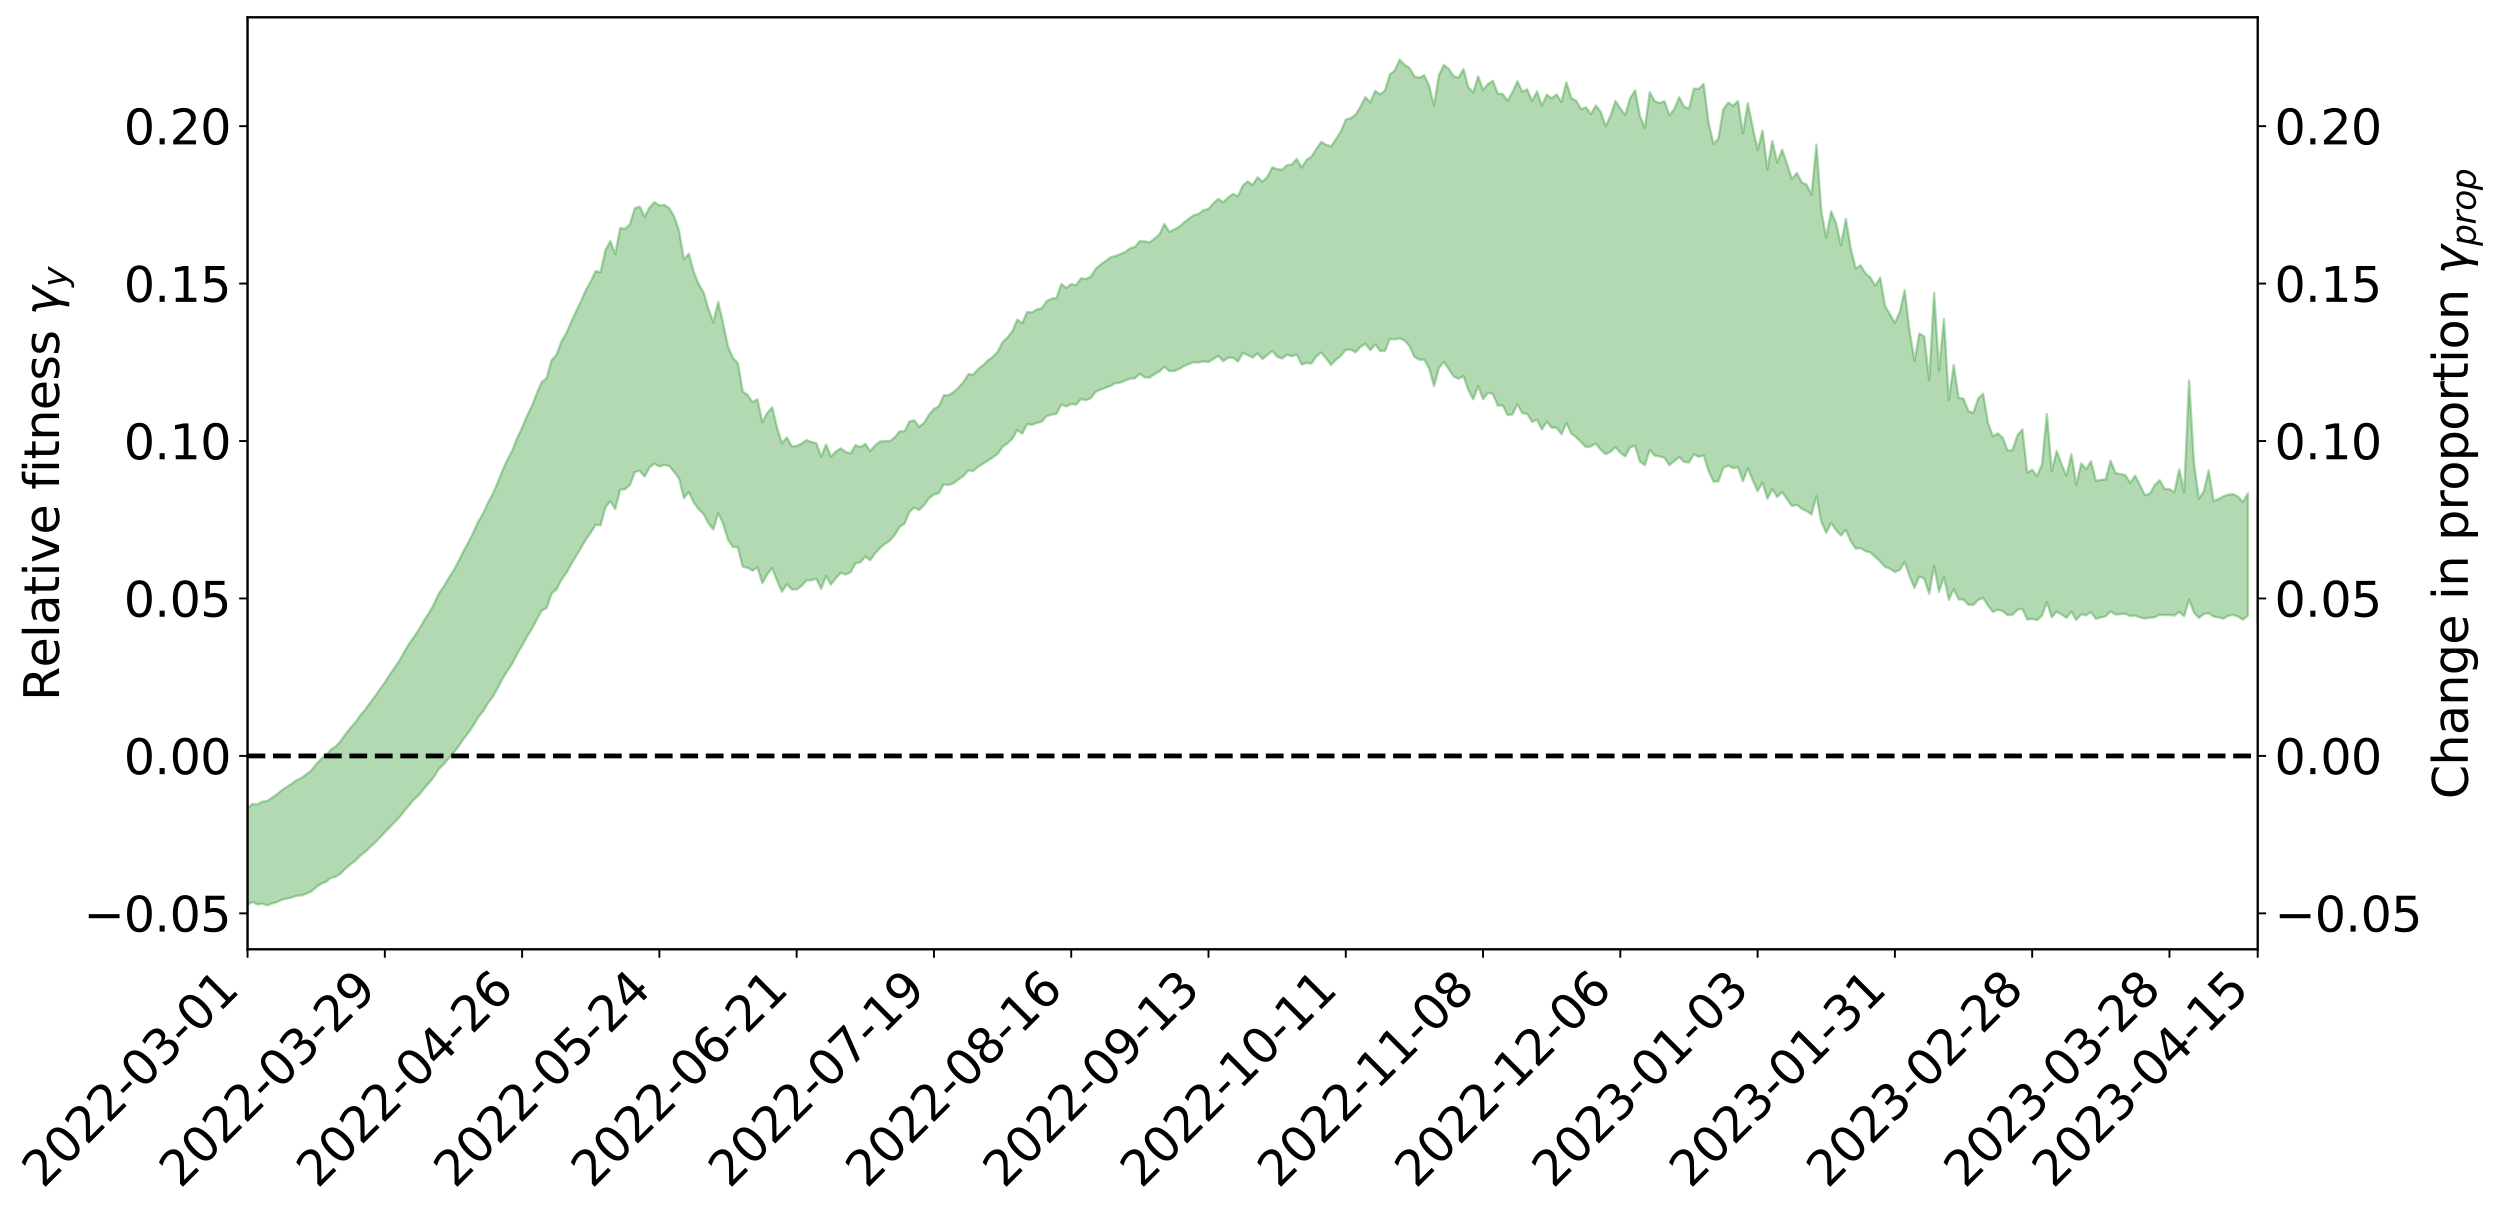 <?xml version="1.0" encoding="utf-8" standalone="no"?>
<!DOCTYPE svg PUBLIC "-//W3C//DTD SVG 1.1//EN"
  "http://www.w3.org/Graphics/SVG/1.1/DTD/svg11.dtd">
<svg xmlns:xlink="http://www.w3.org/1999/xlink" width="1040.965pt" height="505.355pt" viewBox="0 0 1040.965 505.355" xmlns="http://www.w3.org/2000/svg" version="1.1">
 <defs>
  <style type="text/css">*{stroke-linejoin: round; stroke-linecap: butt}</style>
 </defs>
 <g id="figure_1">
  <g id="patch_1">
   <path d="M 0 505.355 
L 1040.965 505.355 
L 1040.965 -0 
L 0 -0 
z
" style="fill: #ffffff"/>
  </g>
  <g id="axes_1">
   <g id="patch_2">
    <path d="M 103.075 395.28 
L 940.075 395.28 
L 940.075 7.2 
L 103.075 7.2 
z
" style="fill: #ffffff"/>
   </g>
   <g id="PolyCollection_1">
    <path d="M -393.001 314.72 
L -393.001 314.727 
L -390.959 314.712 
L -388.918 314.706 
L -386.876 314.705 
L -384.835 314.708 
L -382.793 314.709 
L -380.752 314.7 
L -378.711 314.687 
L -376.669 314.688 
L -374.628 314.687 
L -372.586 314.687 
L -370.545 314.681 
L -368.503 314.676 
L -366.462 314.66 
L -364.42 314.657 
L -362.379 314.645 
L -360.337 314.632 
L -358.296 314.621 
L -356.254 314.611 
L -354.213 314.605 
L -352.172 314.593 
L -350.13 314.586 
L -348.089 314.579 
L -346.047 314.566 
L -344.006 314.558 
L -341.964 314.55 
L -339.923 314.543 
L -337.881 314.526 
L -335.84 314.506 
L -333.798 314.509 
L -331.757 314.494 
L -329.715 314.48 
L -327.674 314.466 
L -325.632 314.451 
L -323.591 314.425 
L -321.55 314.416 
L -319.508 314.397 
L -317.467 314.373 
L -315.425 314.356 
L -313.384 314.335 
L -311.342 314.307 
L -309.301 314.278 
L -307.259 314.245 
L -305.218 314.214 
L -303.176 314.175 
L -301.135 314.148 
L -299.093 314.109 
L -297.052 314.088 
L -295.011 314.041 
L -292.969 313.991 
L -290.928 313.962 
L -288.886 313.918 
L -286.845 313.861 
L -284.803 313.817 
L -282.762 313.775 
L -280.72 313.721 
L -278.679 313.671 
L -276.637 313.624 
L -274.596 313.567 
L -272.554 313.513 
L -270.513 313.467 
L -268.472 313.415 
L -266.43 313.368 
L -264.389 313.328 
L -262.347 313.275 
L -260.306 313.215 
L -258.264 313.161 
L -256.223 313.111 
L -254.181 313.068 
L -252.14 313.013 
L -250.098 312.967 
L -248.057 312.913 
L -246.015 312.899 
L -243.974 312.82 
L -241.932 312.782 
L -239.891 312.731 
L -237.85 312.688 
L -235.808 312.645 
L -233.767 312.603 
L -231.725 312.555 
L -229.684 312.508 
L -227.642 312.466 
L -225.601 312.42 
L -223.559 312.388 
L -221.518 312.331 
L -219.476 312.269 
L -217.435 312.221 
L -215.393 312.164 
L -213.352 312.107 
L -211.311 312.046 
L -209.269 311.99 
L -207.228 311.935 
L -205.186 311.882 
L -203.145 311.824 
L -201.103 311.781 
L -199.062 311.73 
L -197.02 311.652 
L -194.979 311.588 
L -192.937 311.527 
L -190.896 311.465 
L -188.854 311.408 
L -186.813 311.344 
L -184.772 311.3 
L -182.73 311.242 
L -180.689 311.177 
L -178.647 311.117 
L -176.606 311.058 
L -174.564 311.031 
L -172.523 310.952 
L -170.481 310.887 
L -168.44 310.833 
L -166.398 310.771 
L -164.357 310.705 
L -162.315 310.619 
L -160.274 310.531 
L -158.232 310.46 
L -156.191 310.378 
L -154.15 310.302 
L -152.108 310.196 
L -150.067 310.138 
L -148.025 309.996 
L -145.984 309.87 
L -143.942 309.768 
L -141.901 309.65 
L -139.859 309.525 
L -137.818 309.375 
L -135.776 309.269 
L -133.735 309.084 
L -131.693 308.991 
L -129.652 308.809 
L -127.611 308.659 
L -125.569 308.543 
L -123.528 308.418 
L -121.486 308.284 
L -119.445 308.232 
L -117.403 308.005 
L -115.362 307.908 
L -113.32 307.875 
L -111.279 307.769 
L -109.237 307.641 
L -107.196 307.434 
L -105.154 307.3 
L -103.113 307.306 
L -101.072 306.922 
L -99.03 306.769 
L -96.989 306.613 
L -94.947 306.442 
L -92.906 306.162 
L -90.864 305.947 
L -88.823 306.012 
L -86.781 305.939 
L -84.74 305.236 
L -82.698 304.807 
L -80.657 304.749 
L -78.615 304.422 
L -76.574 304.188 
L -74.532 304.271 
L -72.491 303.789 
L -70.45 303.21 
L -68.408 303.169 
L -66.367 303.545 
L -64.325 303.23 
L -62.284 303.713 
L -60.242 303.861 
L -58.201 303.557 
L -56.159 304.377 
L -54.118 305.946 
L -52.076 308.099 
L -50.035 307.651 
L -47.993 311.234 
L -45.952 312.784 
L -43.911 310.013 
L -41.869 311.719 
L -39.828 314.281 
L -37.786 314.079 
L -35.745 314.706 
L -33.703 322.295 
L -31.662 332.551 
L -29.62 338.072 
L -27.579 327.879 
L -25.537 333.794 
L -23.496 341.348 
L -21.454 341.591 
L -19.413 356.376 
L -17.372 354.486 
L -15.33 350.259 
L -13.289 339.536 
L -11.247 350.183 
L -9.206 357.199 
L -7.164 354.564 
L -5.123 356.734 
L -3.081 363.193 
L -1.04 362.557 
L 1.002 357.413 
L 3.043 364.516 
L 5.085 366.394 
L 7.126 364.071 
L 9.168 368.97 
L 11.209 370.778 
L 13.25 370.7 
L 15.292 369.445 
L 17.333 371.209 
L 19.375 369.944 
L 21.416 370.269 
L 23.458 372.051 
L 25.499 371.196 
L 27.541 372.155 
L 29.582 372.5 
L 31.624 371.559 
L 33.665 372.395 
L 35.707 370.848 
L 37.748 371.557 
L 39.789 372.397 
L 41.831 372.825 
L 43.872 372.27 
L 45.914 371.832 
L 47.955 372.206 
L 49.997 371.862 
L 52.038 372.163 
L 54.08 372.479 
L 56.121 371.69 
L 58.163 372.816 
L 60.204 372.346 
L 62.246 372.395 
L 64.287 373.025 
L 66.328 372.62 
L 68.37 372.865 
L 70.411 373.578 
L 72.453 374.365 
L 74.494 373.403 
L 76.536 373.227 
L 78.577 373.483 
L 80.619 376.126 
L 82.66 376.503 
L 84.702 377.64 
L 86.743 375.59 
L 88.785 374.587 
L 90.826 375.261 
L 92.868 376.988 
L 94.909 377.416 
L 96.95 375.056 
L 98.992 377.402 
L 101.033 376.7 
L 103.075 376.703 
L 105.116 375.569 
L 107.158 376.616 
L 109.199 376.254 
L 111.241 376.979 
L 113.282 376.198 
L 115.324 375.627 
L 117.365 374.605 
L 119.407 374.167 
L 121.448 373.703 
L 123.489 372.97 
L 125.531 372.874 
L 127.572 372.094 
L 129.614 371.22 
L 131.655 369.428 
L 133.697 367.984 
L 135.738 367.16 
L 137.78 365.541 
L 139.821 365.09 
L 141.863 363.676 
L 143.904 361.629 
L 145.946 359.92 
L 147.987 358.374 
L 150.028 356.27 
L 152.07 354.699 
L 154.111 352.748 
L 156.153 350.88 
L 158.194 348.739 
L 160.236 346.563 
L 162.277 344.465 
L 164.319 342.351 
L 166.36 340.208 
L 168.402 337.607 
L 170.443 335.157 
L 172.485 332.821 
L 174.526 330.939 
L 176.568 328.351 
L 178.609 326.059 
L 180.65 323.548 
L 182.692 320.218 
L 184.733 318.297 
L 186.775 315.801 
L 188.816 313.517 
L 190.858 310.93 
L 192.899 307.824 
L 194.941 305.245 
L 196.982 302.288 
L 199.024 298.839 
L 201.065 296.308 
L 203.107 292.91 
L 205.148 290.189 
L 207.189 286.61 
L 209.231 282.61 
L 211.272 279.309 
L 213.314 276.295 
L 215.355 272.22 
L 217.397 268.866 
L 219.438 265.115 
L 221.48 261.89 
L 223.521 257.914 
L 225.563 254.189 
L 227.604 253.208 
L 229.646 247.17 
L 231.687 245.443 
L 233.728 241.479 
L 235.77 238.678 
L 237.811 234.98 
L 239.853 231.584 
L 241.894 228.188 
L 243.936 224.641 
L 245.977 221.806 
L 248.019 218.477 
L 250.06 218.745 
L 252.102 211.268 
L 254.143 208.733 
L 256.185 211.959 
L 258.226 203.921 
L 260.268 203.686 
L 262.309 201.879 
L 264.35 196.568 
L 266.392 196 
L 268.433 198.472 
L 270.475 194.574 
L 272.516 193.066 
L 274.558 194.229 
L 276.599 193.684 
L 278.641 193.979 
L 280.682 196.47 
L 282.724 199.146 
L 284.765 207.394 
L 286.807 204.881 
L 288.848 209.182 
L 290.889 212.018 
L 292.931 213.982 
L 294.972 217.821 
L 297.014 220.519 
L 299.055 213.719 
L 301.097 217.983 
L 303.138 224.784 
L 305.18 227.76 
L 307.221 227.886 
L 309.263 235.935 
L 311.304 236.432 
L 313.346 237.612 
L 315.387 236.245 
L 317.428 242.828 
L 319.47 239.164 
L 321.511 236.58 
L 323.553 241.738 
L 325.594 246.415 
L 327.636 243.265 
L 329.677 245.407 
L 331.719 245.43 
L 333.76 243.999 
L 335.802 241.712 
L 337.843 241.609 
L 339.885 240.99 
L 341.926 245.153 
L 343.968 239.865 
L 346.009 243.419 
L 348.05 240.761 
L 350.092 238.557 
L 352.133 239.195 
L 354.175 238.301 
L 356.216 234.553 
L 358.258 234.156 
L 360.299 231.754 
L 362.341 233.287 
L 364.382 230.428 
L 366.424 228.157 
L 368.465 226.468 
L 370.507 225.16 
L 372.548 222.757 
L 374.589 219.409 
L 376.631 218.004 
L 378.672 213.166 
L 380.714 211.298 
L 382.755 212.4 
L 384.797 210.342 
L 386.838 207.462 
L 388.88 205.94 
L 390.921 205.35 
L 392.963 201.666 
L 395.004 201.952 
L 397.046 201.235 
L 399.087 199.641 
L 401.128 198.247 
L 403.17 195.885 
L 405.211 196.083 
L 407.253 194.423 
L 409.294 193.128 
L 411.336 191.799 
L 413.377 190.519 
L 415.419 189.009 
L 417.46 186.02 
L 419.502 184.615 
L 421.543 182.653 
L 423.585 179.118 
L 425.626 180.605 
L 427.668 176.655 
L 429.709 176.88 
L 431.75 176.054 
L 433.792 175.599 
L 435.833 173.221 
L 437.875 172.703 
L 439.916 172.31 
L 441.958 168.452 
L 443.999 169.233 
L 446.041 168.239 
L 448.082 168.491 
L 450.124 166.163 
L 452.165 166.658 
L 454.207 165.811 
L 456.248 163.088 
L 458.289 162.233 
L 460.331 161.433 
L 462.372 160.728 
L 464.414 159.58 
L 466.455 159.345 
L 468.497 158.48 
L 470.538 157.681 
L 472.58 157.539 
L 474.621 155.675 
L 476.663 157.165 
L 478.704 157.18 
L 480.746 155.857 
L 482.787 154.649 
L 484.828 152.709 
L 486.87 154.501 
L 488.911 154.493 
L 490.953 153.661 
L 492.994 152.438 
L 495.036 151.583 
L 497.077 150.808 
L 499.119 150.962 
L 501.16 150.465 
L 503.202 150.729 
L 505.243 149.513 
L 507.285 148.199 
L 509.326 150.365 
L 511.368 149.028 
L 513.409 148.896 
L 515.45 150.541 
L 517.492 147.03 
L 519.533 147.828 
L 521.575 148.957 
L 523.616 147.151 
L 525.658 149.471 
L 527.699 147.902 
L 529.741 146.142 
L 531.782 148.5 
L 533.824 149.295 
L 535.865 147.743 
L 537.907 148.328 
L 539.948 147.617 
L 541.989 151.813 
L 544.031 151.093 
L 546.072 151.386 
L 548.114 148.395 
L 550.155 146.798 
L 552.197 149.251 
L 554.238 151.952 
L 556.28 149.811 
L 558.321 148.147 
L 560.363 145.723 
L 562.404 145.561 
L 564.446 146.734 
L 566.487 144.442 
L 568.528 143.182 
L 570.57 145.813 
L 572.611 143.456 
L 574.653 146.088 
L 576.694 146.113 
L 578.736 141.132 
L 580.777 141.297 
L 582.819 140.87 
L 584.86 141.756 
L 586.902 144.122 
L 588.943 148.586 
L 590.985 149.791 
L 593.026 149.741 
L 595.068 153.359 
L 597.109 160.768 
L 599.15 153.247 
L 601.192 150.707 
L 603.233 153.671 
L 605.275 156.743 
L 607.316 157.715 
L 609.358 156.638 
L 611.399 162.386 
L 613.441 166.272 
L 615.482 160.733 
L 617.524 166.275 
L 619.565 163.542 
L 621.607 163.991 
L 623.648 168.916 
L 625.689 168.755 
L 627.731 172.846 
L 629.772 172.573 
L 631.814 168.323 
L 633.855 172.028 
L 635.897 172.348 
L 637.938 175.671 
L 639.98 174.781 
L 642.021 178.889 
L 644.063 175.602 
L 646.104 178.075 
L 648.146 178.085 
L 650.187 180.786 
L 652.228 176.145 
L 654.27 180.494 
L 656.311 182.118 
L 658.353 184.079 
L 660.394 186.188 
L 662.436 185.869 
L 664.477 184.721 
L 666.519 187.287 
L 668.56 189.111 
L 670.602 188.107 
L 672.643 186.207 
L 674.685 188.501 
L 676.726 190.062 
L 678.768 186.261 
L 680.809 185.603 
L 682.85 192.223 
L 684.892 193.709 
L 686.933 187.333 
L 688.975 189.703 
L 691.016 190.074 
L 693.058 190.569 
L 695.099 193.683 
L 697.141 191.99 
L 699.182 190.338 
L 701.224 192.297 
L 703.265 192.592 
L 705.307 189.161 
L 707.348 190.22 
L 709.389 189.582 
L 711.431 196.158 
L 713.472 200.511 
L 715.514 200.404 
L 717.555 194.769 
L 719.597 193.875 
L 721.638 194.898 
L 723.68 194.605 
L 725.721 200.39 
L 727.763 194.973 
L 729.804 199.947 
L 731.846 204.56 
L 733.887 200.989 
L 735.928 207.708 
L 737.97 203.703 
L 740.011 206.931 
L 742.053 204.938 
L 744.094 207.852 
L 746.136 210.738 
L 748.177 210.165 
L 750.219 211.847 
L 752.26 212.801 
L 754.302 214.214 
L 756.343 206.616 
L 758.385 217.246 
L 760.426 221.889 
L 762.468 217.688 
L 764.509 220.813 
L 766.55 223.005 
L 768.592 220.629 
L 770.633 225.397 
L 772.675 228.445 
L 774.716 228.234 
L 776.758 229.472 
L 778.799 230.042 
L 780.841 231.91 
L 782.882 233.781 
L 784.924 236.049 
L 786.965 236.82 
L 789.007 238.22 
L 791.048 237.266 
L 793.089 234.008 
L 795.131 239.949 
L 797.172 244.802 
L 799.214 239.999 
L 801.255 240.97 
L 803.297 247.261 
L 805.338 235.597 
L 807.38 246.442 
L 809.421 240.309 
L 811.463 249.76 
L 813.504 245.304 
L 815.546 249.557 
L 817.587 249.664 
L 819.628 251.867 
L 821.67 251.86 
L 823.711 249.812 
L 825.753 248.968 
L 827.794 252.191 
L 829.836 254.837 
L 831.877 253.883 
L 833.919 254.424 
L 835.96 256.182 
L 838.002 255.932 
L 840.043 253.898 
L 842.085 253.486 
L 844.126 257.982 
L 846.168 257.685 
L 848.209 258.217 
L 850.25 256.347 
L 852.292 250.811 
L 854.333 257.006 
L 856.375 254.657 
L 858.416 255.905 
L 860.458 257.244 
L 862.499 254.691 
L 864.541 258.123 
L 866.582 255.803 
L 868.624 256.185 
L 870.665 254.843 
L 872.707 257.685 
L 874.748 257.069 
L 876.789 256.625 
L 878.831 254.536 
L 880.872 255.89 
L 882.914 255.729 
L 884.955 255.541 
L 886.997 256.497 
L 889.038 256.365 
L 891.08 257.076 
L 893.121 257.558 
L 895.163 257.194 
L 897.204 256.986 
L 899.246 255.915 
L 901.287 256.16 
L 903.328 256.056 
L 905.37 256.322 
L 907.411 254.785 
L 909.453 256.6 
L 911.494 249.678 
L 913.536 255.058 
L 915.577 257.313 
L 917.619 255.683 
L 919.66 255.283 
L 921.702 256.742 
L 923.743 257.046 
L 925.785 257.585 
L 927.826 256.427 
L 929.868 256.045 
L 931.909 256.74 
L 933.95 258.044 
L 935.992 256.342 
L 935.992 205.469 
L 935.992 205.469 
L 933.95 209.011 
L 931.909 206.816 
L 929.868 205.731 
L 927.826 205.979 
L 925.785 206.665 
L 923.743 207.826 
L 921.702 208.626 
L 919.66 195.866 
L 917.619 204.666 
L 915.577 207.673 
L 913.536 192.78 
L 911.494 158.366 
L 909.453 204.803 
L 907.411 195.433 
L 905.37 205.002 
L 903.328 203.662 
L 901.287 203.568 
L 899.246 199.939 
L 897.204 201.987 
L 895.163 205.546 
L 893.121 206.173 
L 891.08 202.054 
L 889.038 198.049 
L 886.997 201.078 
L 884.955 197.842 
L 882.914 197.402 
L 880.872 196.997 
L 878.831 191.848 
L 876.789 199.619 
L 874.748 199.758 
L 872.707 200.253 
L 870.665 192.086 
L 868.624 195.35 
L 866.582 192.956 
L 864.541 201.916 
L 862.499 189.091 
L 860.458 198.03 
L 858.416 193.331 
L 856.375 187.752 
L 854.333 196.157 
L 852.292 172.371 
L 850.25 193.37 
L 848.209 198.168 
L 846.168 195.593 
L 844.126 196.821 
L 842.085 178.749 
L 840.043 181.17 
L 838.002 187.388 
L 835.96 187.685 
L 833.919 182.278 
L 831.877 180.466 
L 829.836 181.647 
L 827.794 176.152 
L 825.753 163.963 
L 823.711 165.879 
L 821.67 171.926 
L 819.628 171.214 
L 817.587 166.032 
L 815.546 165.654 
L 813.504 152.052 
L 811.463 166.516 
L 809.421 132.788 
L 807.38 154.193 
L 805.338 122.005 
L 803.297 158.324 
L 801.255 140.17 
L 799.214 138.854 
L 797.172 150.2 
L 795.131 138.076 
L 793.089 120.79 
L 791.048 129.921 
L 789.007 134.516 
L 786.965 130.887 
L 784.924 127.488 
L 782.882 115.587 
L 780.841 119.003 
L 778.799 115.53 
L 776.758 113.876 
L 774.716 110.456 
L 772.675 111.826 
L 770.633 103.45 
L 768.592 91.189 
L 766.55 102.098 
L 764.509 92.962 
L 762.468 88.036 
L 760.426 98.911 
L 758.385 88.024 
L 756.343 60.208 
L 754.302 81.013 
L 752.26 76.887 
L 750.219 75.981 
L 748.177 72.044 
L 746.136 74.591 
L 744.094 68.252 
L 742.053 62.365 
L 740.011 67.658 
L 737.97 58.702 
L 735.928 70.524 
L 733.887 54.356 
L 731.846 62.356 
L 729.804 52.963 
L 727.763 42.997 
L 725.721 55.55 
L 723.68 42.053 
L 721.638 44.009 
L 719.597 42.726 
L 717.555 45.496 
L 715.514 57.716 
L 713.472 59.906 
L 711.431 51.033 
L 709.389 34.962 
L 707.348 36.985 
L 705.307 36.936 
L 703.265 45.217 
L 701.224 44.369 
L 699.182 40.488 
L 697.141 45.52 
L 695.099 47.927 
L 693.058 42.163 
L 691.016 42.914 
L 688.975 42.14 
L 686.933 38.424 
L 684.892 53.251 
L 682.85 48.281 
L 680.809 37.589 
L 678.768 40.938 
L 676.726 47.799 
L 674.685 45.205 
L 672.643 42.069 
L 670.602 48.208 
L 668.56 52.563 
L 666.519 46.523 
L 664.477 43.932 
L 662.436 47.485 
L 660.394 44.693 
L 658.353 45.413 
L 656.311 41.967 
L 654.27 40.898 
L 652.228 34.254 
L 650.187 42.539 
L 648.146 39.34 
L 646.104 40.878 
L 644.063 39.415 
L 642.021 43.985 
L 639.98 38.093 
L 637.938 42.006 
L 635.897 37.219 
L 633.855 38.181 
L 631.814 33.837 
L 629.772 38.43 
L 627.731 41.957 
L 625.689 39.153 
L 623.648 38.985 
L 621.607 33.624 
L 619.565 35.014 
L 617.524 37.464 
L 615.482 31.792 
L 613.441 38.491 
L 611.399 36.336 
L 609.358 28.729 
L 607.316 32.291 
L 605.275 31.744 
L 603.233 28.636 
L 601.192 27.061 
L 599.15 31.336 
L 597.109 43.84 
L 595.068 35.737 
L 593.026 31.343 
L 590.985 32.376 
L 588.943 31.781 
L 586.902 28.306 
L 584.86 27.005 
L 582.819 24.84 
L 580.777 29.31 
L 578.736 30.983 
L 576.694 37.669 
L 574.653 39.29 
L 572.611 37.878 
L 570.57 42.586 
L 568.528 40.414 
L 566.487 44.387 
L 564.446 47.774 
L 562.404 49.197 
L 560.363 49.842 
L 558.321 54.817 
L 556.28 57.89 
L 554.238 60.927 
L 552.197 60.287 
L 550.155 59.059 
L 548.114 61.976 
L 546.072 65.254 
L 544.031 66.558 
L 541.989 69.813 
L 539.948 66.158 
L 537.907 68.514 
L 535.865 68.755 
L 533.824 70.69 
L 531.782 70.415 
L 529.741 69.698 
L 527.699 73.665 
L 525.658 75.662 
L 523.616 73.832 
L 521.575 77.012 
L 519.533 75.526 
L 517.492 77.267 
L 515.45 81.697 
L 513.409 80.777 
L 511.368 82.24 
L 509.326 84.27 
L 507.285 82.807 
L 505.243 84.627 
L 503.202 87.062 
L 501.16 87.465 
L 499.119 89.022 
L 497.077 89.647 
L 495.036 91.029 
L 492.994 92.654 
L 490.953 94.44 
L 488.911 95.579 
L 486.87 96.532 
L 484.828 93.196 
L 482.787 97.599 
L 480.746 99.309 
L 478.704 100.881 
L 476.663 100.518 
L 474.621 100.412 
L 472.58 102.76 
L 470.538 103.381 
L 468.497 104.93 
L 466.455 105.829 
L 464.414 106.59 
L 462.372 107.195 
L 460.331 108.707 
L 458.289 110.15 
L 456.248 111.923 
L 454.207 115.17 
L 452.165 116.202 
L 450.124 115.852 
L 448.082 118.744 
L 446.041 118.294 
L 443.999 119.889 
L 441.958 118.264 
L 439.916 124.103 
L 437.875 124.329 
L 435.833 125.331 
L 433.792 128.356 
L 431.75 128.854 
L 429.709 130.098 
L 427.668 129.915 
L 425.626 134.609 
L 423.585 133.063 
L 421.543 137.898 
L 419.502 140.519 
L 417.46 142.471 
L 415.419 146.447 
L 413.377 148.618 
L 411.336 150.091 
L 409.294 152.083 
L 407.253 153.663 
L 405.211 155.974 
L 403.17 155.835 
L 401.128 159.093 
L 399.087 161.404 
L 397.046 163.313 
L 395.004 164.507 
L 392.963 164.672 
L 390.921 169.139 
L 388.88 170.285 
L 386.838 172.689 
L 384.797 176.032 
L 382.755 177.725 
L 380.714 175.015 
L 378.672 175.498 
L 376.631 179.633 
L 374.589 179.559 
L 372.548 182.155 
L 370.507 183.667 
L 368.465 183.697 
L 366.424 183.827 
L 364.382 185.485 
L 362.341 187.816 
L 360.299 184.779 
L 358.258 186.202 
L 356.216 185.366 
L 354.175 188.771 
L 352.133 188.226 
L 350.092 186.71 
L 348.05 187.991 
L 346.009 190.185 
L 343.968 185.088 
L 341.926 190.114 
L 339.885 184.507 
L 337.843 184.04 
L 335.802 183.25 
L 333.76 184.718 
L 331.719 185.683 
L 329.677 185.908 
L 327.636 182.14 
L 325.594 184.521 
L 323.553 178.018 
L 321.511 169.566 
L 319.47 171.916 
L 317.428 175.772 
L 315.387 166.245 
L 313.346 167.438 
L 311.304 164.491 
L 309.263 163.027 
L 307.221 151.136 
L 305.18 149.052 
L 303.138 144.313 
L 301.097 134.629 
L 299.055 125.757 
L 297.014 134.207 
L 294.972 128.53 
L 292.931 121.68 
L 290.889 118.273 
L 288.848 113.148 
L 286.807 105.688 
L 284.765 107.994 
L 282.724 95.911 
L 280.682 90.097 
L 278.641 86.674 
L 276.599 85.323 
L 274.558 85.611 
L 272.516 84.156 
L 270.475 86.41 
L 268.433 90.213 
L 266.392 86.055 
L 264.35 86.642 
L 262.309 93.377 
L 260.268 95.33 
L 258.226 94.952 
L 256.185 105.791 
L 254.143 100.402 
L 252.102 104.078 
L 250.06 113.337 
L 248.019 112.898 
L 245.977 117.217 
L 243.936 120.747 
L 241.894 125.508 
L 239.853 129.678 
L 237.811 134.072 
L 235.77 138.836 
L 233.728 142.316 
L 231.687 147.734 
L 229.646 150.03 
L 227.604 157.49 
L 225.563 159.069 
L 223.521 163.821 
L 221.48 169.034 
L 219.438 173.145 
L 217.397 178.088 
L 215.355 182.32 
L 213.314 187.583 
L 211.272 191.441 
L 209.231 195.885 
L 207.189 201.075 
L 205.148 205.682 
L 203.107 209.469 
L 201.065 214.004 
L 199.024 217.329 
L 196.982 221.96 
L 194.941 225.996 
L 192.899 229.654 
L 190.858 233.894 
L 188.816 237.551 
L 186.775 240.797 
L 184.733 244.281 
L 182.692 247.16 
L 180.65 251.621 
L 178.609 255.203 
L 176.568 258.342 
L 174.526 261.966 
L 172.485 265.097 
L 170.443 267.888 
L 168.402 271.349 
L 166.36 274.912 
L 164.319 278.039 
L 162.277 280.921 
L 160.236 284.137 
L 158.194 286.972 
L 156.153 289.921 
L 154.111 292.653 
L 152.07 295.453 
L 150.028 297.841 
L 147.987 300.801 
L 145.946 303.1 
L 143.904 305.662 
L 141.863 308.524 
L 139.821 310.802 
L 137.78 312.105 
L 135.738 314.479 
L 133.697 316.008 
L 131.655 318.207 
L 129.614 320.847 
L 127.572 322.407 
L 125.531 323.913 
L 123.489 324.893 
L 121.448 326.362 
L 119.407 327.672 
L 117.365 328.971 
L 115.324 330.774 
L 113.282 332.115 
L 111.241 333.564 
L 109.199 333.779 
L 107.158 335.005 
L 105.116 334.777 
L 103.075 336.548 
L 101.033 337.499 
L 98.992 338.625 
L 96.95 337.157 
L 94.909 340.176 
L 92.868 340.518 
L 90.826 339.683 
L 88.785 339.789 
L 86.743 341.484 
L 84.702 344.019 
L 82.66 343.678 
L 80.619 344.049 
L 78.577 342.327 
L 76.536 343.153 
L 74.494 343.606 
L 72.453 345.103 
L 70.411 345.032 
L 68.37 345.017 
L 66.328 345.397 
L 64.287 346.362 
L 62.246 346.555 
L 60.204 346.989 
L 58.163 347.938 
L 56.121 347.553 
L 54.08 348.789 
L 52.038 349.032 
L 49.997 349.3 
L 47.955 350.204 
L 45.914 350.371 
L 43.872 351.196 
L 41.831 352.128 
L 39.789 352.267 
L 37.748 351.972 
L 35.707 351.966 
L 33.665 353.605 
L 31.624 353.3 
L 29.582 354.513 
L 27.541 354.63 
L 25.499 354.094 
L 23.458 355.347 
L 21.416 354.037 
L 19.375 354.036 
L 17.333 355.55 
L 15.292 354.16 
L 13.25 355.602 
L 11.209 356.039 
L 9.168 354.522 
L 7.126 350.154 
L 5.085 352.592 
L 3.043 351.119 
L 1.002 344.245 
L -1.04 349.618 
L -3.081 350.4 
L -5.123 344.128 
L -7.164 342.245 
L -9.206 344.91 
L -11.247 338.122 
L -13.289 327.073 
L -15.33 338.453 
L -17.372 342.954 
L -19.413 344.966 
L -21.454 329.712 
L -23.496 329.616 
L -25.537 321.757 
L -27.579 315.757 
L -29.62 326.562 
L -31.662 320.991 
L -33.703 310.348 
L -35.745 302.515 
L -37.786 301.984 
L -39.828 302.317 
L -41.869 299.761 
L -43.911 298.115 
L -45.952 301.138 
L -47.993 299.714 
L -50.035 296.052 
L -52.076 296.663 
L -54.118 294.474 
L -56.159 292.889 
L -58.201 292.001 
L -60.242 292.431 
L -62.284 292.315 
L -64.325 291.876 
L -66.367 292.235 
L -68.408 291.876 
L -70.45 291.969 
L -72.491 292.679 
L -74.532 293.164 
L -76.574 293.148 
L -78.615 293.422 
L -80.657 293.85 
L -82.698 293.891 
L -84.74 294.448 
L -86.781 295.298 
L -88.823 295.472 
L -90.864 295.426 
L -92.906 295.778 
L -94.947 296.122 
L -96.989 296.438 
L -99.03 296.731 
L -101.072 297.002 
L -103.113 297.635 
L -105.154 297.67 
L -107.196 298.001 
L -109.237 298.37 
L -111.279 298.679 
L -113.32 298.962 
L -115.362 299.123 
L -117.403 299.345 
L -119.445 299.829 
L -121.486 299.997 
L -123.528 300.316 
L -125.569 300.591 
L -127.611 300.891 
L -129.652 301.205 
L -131.693 301.555 
L -133.735 301.793 
L -135.776 302.146 
L -137.818 302.421 
L -139.859 302.742 
L -141.901 303.016 
L -143.942 303.3 
L -145.984 303.568 
L -148.025 303.864 
L -150.067 304.209 
L -152.108 304.394 
L -154.15 304.708 
L -156.191 304.943 
L -158.232 305.187 
L -160.274 305.403 
L -162.315 305.679 
L -164.357 305.931 
L -166.398 306.157 
L -168.44 306.386 
L -170.481 306.6 
L -172.523 306.832 
L -174.564 307.106 
L -176.606 307.243 
L -178.647 307.461 
L -180.689 307.679 
L -182.73 307.894 
L -184.772 308.09 
L -186.813 308.25 
L -188.854 308.453 
L -190.896 308.642 
L -192.937 308.83 
L -194.979 309.009 
L -197.02 309.197 
L -199.062 309.395 
L -201.103 309.556 
L -203.145 309.699 
L -205.186 309.856 
L -207.228 310.001 
L -209.269 310.149 
L -211.311 310.294 
L -213.352 310.436 
L -215.393 310.57 
L -217.435 310.7 
L -219.476 310.814 
L -221.518 310.953 
L -223.559 311.073 
L -225.601 311.159 
L -227.642 311.264 
L -229.684 311.357 
L -231.725 311.46 
L -233.767 311.563 
L -235.808 311.652 
L -237.85 311.742 
L -239.891 311.83 
L -241.932 311.889 
L -243.974 311.92 
L -246.015 312.001 
L -248.057 312.009 
L -250.098 312.068 
L -252.14 312.12 
L -254.181 312.184 
L -256.223 312.233 
L -258.264 312.294 
L -260.306 312.363 
L -262.347 312.443 
L -264.389 312.512 
L -266.43 312.568 
L -268.472 312.632 
L -270.513 312.707 
L -272.554 312.775 
L -274.596 312.859 
L -276.637 312.944 
L -278.679 313.017 
L -280.72 313.096 
L -282.762 313.178 
L -284.803 313.247 
L -286.845 313.315 
L -288.886 313.405 
L -290.928 313.471 
L -292.969 313.523 
L -295.011 313.599 
L -297.052 313.672 
L -299.093 313.71 
L -301.135 313.771 
L -303.176 313.816 
L -305.218 313.879 
L -307.259 313.926 
L -309.301 313.978 
L -311.342 314.022 
L -313.384 314.064 
L -315.425 314.095 
L -317.467 314.119 
L -319.508 314.154 
L -321.55 314.181 
L -323.591 314.195 
L -325.632 314.231 
L -327.674 314.252 
L -329.715 314.272 
L -331.757 314.292 
L -333.798 314.314 
L -335.84 314.31 
L -337.881 314.339 
L -339.923 314.365 
L -341.964 314.376 
L -344.006 314.389 
L -346.047 314.402 
L -348.089 314.423 
L -350.13 314.435 
L -352.172 314.448 
L -354.213 314.467 
L -356.254 314.479 
L -358.296 314.495 
L -360.337 314.512 
L -362.379 314.535 
L -364.42 314.555 
L -366.462 314.559 
L -368.503 314.584 
L -370.545 314.594 
L -372.586 314.604 
L -374.628 314.607 
L -376.669 314.61 
L -378.711 314.612 
L -380.752 314.635 
L -382.793 314.651 
L -384.835 314.656 
L -386.876 314.658 
L -388.918 314.67 
L -390.959 314.69 
L -393.001 314.72 
z
" clip-path="url(#p67391093a4)" style="fill: #008000; fill-opacity: 0.3; stroke: #008000; stroke-opacity: 0.3"/>
    <path d="M 940.075 207.858 
L 940.075 258.922 
L 940.075 207.858 
L 940.075 207.858 
z
" clip-path="url(#p67391093a4)" style="fill: #008000; fill-opacity: 0.3; stroke: #008000; stroke-opacity: 0.3"/>
   </g>
   <g id="matplotlib.axis_1">
    <g id="xtick_1">
     <g id="line2d_1">
      <defs>
       <path id="mc316f692fd" d="M 0 0 
L 0 3.5 
" style="stroke: #000000; stroke-width: 0.8"/>
      </defs>
      <g>
       <use xlink:href="#mc316f692fd" x="103.075" y="395.28" style="stroke: #000000; stroke-width: 0.8"/>
      </g>
     </g>
     <g id="text_1">
      <!-- 2022-03-01 -->
      <g transform="translate(17.946 495.214) rotate(-45) scale(0.2 -0.2)">
       <defs>
        <path id="DejaVuSans-32" d="M 1228 531 
L 3431 531 
L 3431 0 
L 469 0 
L 469 531 
Q 828 903 1448 1529 
Q 2069 2156 2228 2338 
Q 2531 2678 2651 2914 
Q 2772 3150 2772 3378 
Q 2772 3750 2511 3984 
Q 2250 4219 1831 4219 
Q 1534 4219 1204 4116 
Q 875 4013 500 3803 
L 500 4441 
Q 881 4594 1212 4672 
Q 1544 4750 1819 4750 
Q 2544 4750 2975 4387 
Q 3406 4025 3406 3419 
Q 3406 3131 3298 2873 
Q 3191 2616 2906 2266 
Q 2828 2175 2409 1742 
Q 1991 1309 1228 531 
z
" transform="scale(0.016)"/>
        <path id="DejaVuSans-30" d="M 2034 4250 
Q 1547 4250 1301 3770 
Q 1056 3291 1056 2328 
Q 1056 1369 1301 889 
Q 1547 409 2034 409 
Q 2525 409 2770 889 
Q 3016 1369 3016 2328 
Q 3016 3291 2770 3770 
Q 2525 4250 2034 4250 
z
M 2034 4750 
Q 2819 4750 3233 4129 
Q 3647 3509 3647 2328 
Q 3647 1150 3233 529 
Q 2819 -91 2034 -91 
Q 1250 -91 836 529 
Q 422 1150 422 2328 
Q 422 3509 836 4129 
Q 1250 4750 2034 4750 
z
" transform="scale(0.016)"/>
        <path id="DejaVuSans-2d" d="M 313 2009 
L 1997 2009 
L 1997 1497 
L 313 1497 
L 313 2009 
z
" transform="scale(0.016)"/>
        <path id="DejaVuSans-33" d="M 2597 2516 
Q 3050 2419 3304 2112 
Q 3559 1806 3559 1356 
Q 3559 666 3084 287 
Q 2609 -91 1734 -91 
Q 1441 -91 1130 -33 
Q 819 25 488 141 
L 488 750 
Q 750 597 1062 519 
Q 1375 441 1716 441 
Q 2309 441 2620 675 
Q 2931 909 2931 1356 
Q 2931 1769 2642 2001 
Q 2353 2234 1838 2234 
L 1294 2234 
L 1294 2753 
L 1863 2753 
Q 2328 2753 2575 2939 
Q 2822 3125 2822 3475 
Q 2822 3834 2567 4026 
Q 2313 4219 1838 4219 
Q 1578 4219 1281 4162 
Q 984 4106 628 3988 
L 628 4550 
Q 988 4650 1302 4700 
Q 1616 4750 1894 4750 
Q 2613 4750 3031 4423 
Q 3450 4097 3450 3541 
Q 3450 3153 3228 2886 
Q 3006 2619 2597 2516 
z
" transform="scale(0.016)"/>
        <path id="DejaVuSans-31" d="M 794 531 
L 1825 531 
L 1825 4091 
L 703 3866 
L 703 4441 
L 1819 4666 
L 2450 4666 
L 2450 531 
L 3481 531 
L 3481 0 
L 794 0 
L 794 531 
z
" transform="scale(0.016)"/>
       </defs>
       <use xlink:href="#DejaVuSans-32"/>
       <use xlink:href="#DejaVuSans-30" x="63.623"/>
       <use xlink:href="#DejaVuSans-32" x="127.246"/>
       <use xlink:href="#DejaVuSans-32" x="190.869"/>
       <use xlink:href="#DejaVuSans-2d" x="254.492"/>
       <use xlink:href="#DejaVuSans-30" x="290.576"/>
       <use xlink:href="#DejaVuSans-33" x="354.199"/>
       <use xlink:href="#DejaVuSans-2d" x="417.822"/>
       <use xlink:href="#DejaVuSans-30" x="453.906"/>
       <use xlink:href="#DejaVuSans-31" x="517.529"/>
      </g>
     </g>
    </g>
    <g id="xtick_2">
     <g id="line2d_2">
      <g>
       <use xlink:href="#mc316f692fd" x="160.236" y="395.28" style="stroke: #000000; stroke-width: 0.8"/>
      </g>
     </g>
     <g id="text_2">
      <!-- 2022-03-29 -->
      <g transform="translate(75.107 495.214) rotate(-45) scale(0.2 -0.2)">
       <defs>
        <path id="DejaVuSans-39" d="M 703 97 
L 703 672 
Q 941 559 1184 500 
Q 1428 441 1663 441 
Q 2288 441 2617 861 
Q 2947 1281 2994 2138 
Q 2813 1869 2534 1725 
Q 2256 1581 1919 1581 
Q 1219 1581 811 2004 
Q 403 2428 403 3163 
Q 403 3881 828 4315 
Q 1253 4750 1959 4750 
Q 2769 4750 3195 4129 
Q 3622 3509 3622 2328 
Q 3622 1225 3098 567 
Q 2575 -91 1691 -91 
Q 1453 -91 1209 -44 
Q 966 3 703 97 
z
M 1959 2075 
Q 2384 2075 2632 2365 
Q 2881 2656 2881 3163 
Q 2881 3666 2632 3958 
Q 2384 4250 1959 4250 
Q 1534 4250 1286 3958 
Q 1038 3666 1038 3163 
Q 1038 2656 1286 2365 
Q 1534 2075 1959 2075 
z
" transform="scale(0.016)"/>
       </defs>
       <use xlink:href="#DejaVuSans-32"/>
       <use xlink:href="#DejaVuSans-30" x="63.623"/>
       <use xlink:href="#DejaVuSans-32" x="127.246"/>
       <use xlink:href="#DejaVuSans-32" x="190.869"/>
       <use xlink:href="#DejaVuSans-2d" x="254.492"/>
       <use xlink:href="#DejaVuSans-30" x="290.576"/>
       <use xlink:href="#DejaVuSans-33" x="354.199"/>
       <use xlink:href="#DejaVuSans-2d" x="417.822"/>
       <use xlink:href="#DejaVuSans-32" x="453.906"/>
       <use xlink:href="#DejaVuSans-39" x="517.529"/>
      </g>
     </g>
    </g>
    <g id="xtick_3">
     <g id="line2d_3">
      <g>
       <use xlink:href="#mc316f692fd" x="217.397" y="395.28" style="stroke: #000000; stroke-width: 0.8"/>
      </g>
     </g>
     <g id="text_3">
      <!-- 2022-04-26 -->
      <g transform="translate(132.268 495.214) rotate(-45) scale(0.2 -0.2)">
       <defs>
        <path id="DejaVuSans-34" d="M 2419 4116 
L 825 1625 
L 2419 1625 
L 2419 4116 
z
M 2253 4666 
L 3047 4666 
L 3047 1625 
L 3713 1625 
L 3713 1100 
L 3047 1100 
L 3047 0 
L 2419 0 
L 2419 1100 
L 313 1100 
L 313 1709 
L 2253 4666 
z
" transform="scale(0.016)"/>
        <path id="DejaVuSans-36" d="M 2113 2584 
Q 1688 2584 1439 2293 
Q 1191 2003 1191 1497 
Q 1191 994 1439 701 
Q 1688 409 2113 409 
Q 2538 409 2786 701 
Q 3034 994 3034 1497 
Q 3034 2003 2786 2293 
Q 2538 2584 2113 2584 
z
M 3366 4563 
L 3366 3988 
Q 3128 4100 2886 4159 
Q 2644 4219 2406 4219 
Q 1781 4219 1451 3797 
Q 1122 3375 1075 2522 
Q 1259 2794 1537 2939 
Q 1816 3084 2150 3084 
Q 2853 3084 3261 2657 
Q 3669 2231 3669 1497 
Q 3669 778 3244 343 
Q 2819 -91 2113 -91 
Q 1303 -91 875 529 
Q 447 1150 447 2328 
Q 447 3434 972 4092 
Q 1497 4750 2381 4750 
Q 2619 4750 2861 4703 
Q 3103 4656 3366 4563 
z
" transform="scale(0.016)"/>
       </defs>
       <use xlink:href="#DejaVuSans-32"/>
       <use xlink:href="#DejaVuSans-30" x="63.623"/>
       <use xlink:href="#DejaVuSans-32" x="127.246"/>
       <use xlink:href="#DejaVuSans-32" x="190.869"/>
       <use xlink:href="#DejaVuSans-2d" x="254.492"/>
       <use xlink:href="#DejaVuSans-30" x="290.576"/>
       <use xlink:href="#DejaVuSans-34" x="354.199"/>
       <use xlink:href="#DejaVuSans-2d" x="417.822"/>
       <use xlink:href="#DejaVuSans-32" x="453.906"/>
       <use xlink:href="#DejaVuSans-36" x="517.529"/>
      </g>
     </g>
    </g>
    <g id="xtick_4">
     <g id="line2d_4">
      <g>
       <use xlink:href="#mc316f692fd" x="274.558" y="395.28" style="stroke: #000000; stroke-width: 0.8"/>
      </g>
     </g>
     <g id="text_4">
      <!-- 2022-05-24 -->
      <g transform="translate(189.429 495.214) rotate(-45) scale(0.2 -0.2)">
       <defs>
        <path id="DejaVuSans-35" d="M 691 4666 
L 3169 4666 
L 3169 4134 
L 1269 4134 
L 1269 2991 
Q 1406 3038 1543 3061 
Q 1681 3084 1819 3084 
Q 2600 3084 3056 2656 
Q 3513 2228 3513 1497 
Q 3513 744 3044 326 
Q 2575 -91 1722 -91 
Q 1428 -91 1123 -41 
Q 819 9 494 109 
L 494 744 
Q 775 591 1075 516 
Q 1375 441 1709 441 
Q 2250 441 2565 725 
Q 2881 1009 2881 1497 
Q 2881 1984 2565 2268 
Q 2250 2553 1709 2553 
Q 1456 2553 1204 2497 
Q 953 2441 691 2322 
L 691 4666 
z
" transform="scale(0.016)"/>
       </defs>
       <use xlink:href="#DejaVuSans-32"/>
       <use xlink:href="#DejaVuSans-30" x="63.623"/>
       <use xlink:href="#DejaVuSans-32" x="127.246"/>
       <use xlink:href="#DejaVuSans-32" x="190.869"/>
       <use xlink:href="#DejaVuSans-2d" x="254.492"/>
       <use xlink:href="#DejaVuSans-30" x="290.576"/>
       <use xlink:href="#DejaVuSans-35" x="354.199"/>
       <use xlink:href="#DejaVuSans-2d" x="417.822"/>
       <use xlink:href="#DejaVuSans-32" x="453.906"/>
       <use xlink:href="#DejaVuSans-34" x="517.529"/>
      </g>
     </g>
    </g>
    <g id="xtick_5">
     <g id="line2d_5">
      <g>
       <use xlink:href="#mc316f692fd" x="331.719" y="395.28" style="stroke: #000000; stroke-width: 0.8"/>
      </g>
     </g>
     <g id="text_5">
      <!-- 2022-06-21 -->
      <g transform="translate(246.59 495.214) rotate(-45) scale(0.2 -0.2)">
       <use xlink:href="#DejaVuSans-32"/>
       <use xlink:href="#DejaVuSans-30" x="63.623"/>
       <use xlink:href="#DejaVuSans-32" x="127.246"/>
       <use xlink:href="#DejaVuSans-32" x="190.869"/>
       <use xlink:href="#DejaVuSans-2d" x="254.492"/>
       <use xlink:href="#DejaVuSans-30" x="290.576"/>
       <use xlink:href="#DejaVuSans-36" x="354.199"/>
       <use xlink:href="#DejaVuSans-2d" x="417.822"/>
       <use xlink:href="#DejaVuSans-32" x="453.906"/>
       <use xlink:href="#DejaVuSans-31" x="517.529"/>
      </g>
     </g>
    </g>
    <g id="xtick_6">
     <g id="line2d_6">
      <g>
       <use xlink:href="#mc316f692fd" x="388.88" y="395.28" style="stroke: #000000; stroke-width: 0.8"/>
      </g>
     </g>
     <g id="text_6">
      <!-- 2022-07-19 -->
      <g transform="translate(303.751 495.214) rotate(-45) scale(0.2 -0.2)">
       <defs>
        <path id="DejaVuSans-37" d="M 525 4666 
L 3525 4666 
L 3525 4397 
L 1831 0 
L 1172 0 
L 2766 4134 
L 525 4134 
L 525 4666 
z
" transform="scale(0.016)"/>
       </defs>
       <use xlink:href="#DejaVuSans-32"/>
       <use xlink:href="#DejaVuSans-30" x="63.623"/>
       <use xlink:href="#DejaVuSans-32" x="127.246"/>
       <use xlink:href="#DejaVuSans-32" x="190.869"/>
       <use xlink:href="#DejaVuSans-2d" x="254.492"/>
       <use xlink:href="#DejaVuSans-30" x="290.576"/>
       <use xlink:href="#DejaVuSans-37" x="354.199"/>
       <use xlink:href="#DejaVuSans-2d" x="417.822"/>
       <use xlink:href="#DejaVuSans-31" x="453.906"/>
       <use xlink:href="#DejaVuSans-39" x="517.529"/>
      </g>
     </g>
    </g>
    <g id="xtick_7">
     <g id="line2d_7">
      <g>
       <use xlink:href="#mc316f692fd" x="446.041" y="395.28" style="stroke: #000000; stroke-width: 0.8"/>
      </g>
     </g>
     <g id="text_7">
      <!-- 2022-08-16 -->
      <g transform="translate(360.912 495.214) rotate(-45) scale(0.2 -0.2)">
       <defs>
        <path id="DejaVuSans-38" d="M 2034 2216 
Q 1584 2216 1326 1975 
Q 1069 1734 1069 1313 
Q 1069 891 1326 650 
Q 1584 409 2034 409 
Q 2484 409 2743 651 
Q 3003 894 3003 1313 
Q 3003 1734 2745 1975 
Q 2488 2216 2034 2216 
z
M 1403 2484 
Q 997 2584 770 2862 
Q 544 3141 544 3541 
Q 544 4100 942 4425 
Q 1341 4750 2034 4750 
Q 2731 4750 3128 4425 
Q 3525 4100 3525 3541 
Q 3525 3141 3298 2862 
Q 3072 2584 2669 2484 
Q 3125 2378 3379 2068 
Q 3634 1759 3634 1313 
Q 3634 634 3220 271 
Q 2806 -91 2034 -91 
Q 1263 -91 848 271 
Q 434 634 434 1313 
Q 434 1759 690 2068 
Q 947 2378 1403 2484 
z
M 1172 3481 
Q 1172 3119 1398 2916 
Q 1625 2713 2034 2713 
Q 2441 2713 2670 2916 
Q 2900 3119 2900 3481 
Q 2900 3844 2670 4047 
Q 2441 4250 2034 4250 
Q 1625 4250 1398 4047 
Q 1172 3844 1172 3481 
z
" transform="scale(0.016)"/>
       </defs>
       <use xlink:href="#DejaVuSans-32"/>
       <use xlink:href="#DejaVuSans-30" x="63.623"/>
       <use xlink:href="#DejaVuSans-32" x="127.246"/>
       <use xlink:href="#DejaVuSans-32" x="190.869"/>
       <use xlink:href="#DejaVuSans-2d" x="254.492"/>
       <use xlink:href="#DejaVuSans-30" x="290.576"/>
       <use xlink:href="#DejaVuSans-38" x="354.199"/>
       <use xlink:href="#DejaVuSans-2d" x="417.822"/>
       <use xlink:href="#DejaVuSans-31" x="453.906"/>
       <use xlink:href="#DejaVuSans-36" x="517.529"/>
      </g>
     </g>
    </g>
    <g id="xtick_8">
     <g id="line2d_8">
      <g>
       <use xlink:href="#mc316f692fd" x="503.202" y="395.28" style="stroke: #000000; stroke-width: 0.8"/>
      </g>
     </g>
     <g id="text_8">
      <!-- 2022-09-13 -->
      <g transform="translate(418.073 495.214) rotate(-45) scale(0.2 -0.2)">
       <use xlink:href="#DejaVuSans-32"/>
       <use xlink:href="#DejaVuSans-30" x="63.623"/>
       <use xlink:href="#DejaVuSans-32" x="127.246"/>
       <use xlink:href="#DejaVuSans-32" x="190.869"/>
       <use xlink:href="#DejaVuSans-2d" x="254.492"/>
       <use xlink:href="#DejaVuSans-30" x="290.576"/>
       <use xlink:href="#DejaVuSans-39" x="354.199"/>
       <use xlink:href="#DejaVuSans-2d" x="417.822"/>
       <use xlink:href="#DejaVuSans-31" x="453.906"/>
       <use xlink:href="#DejaVuSans-33" x="517.529"/>
      </g>
     </g>
    </g>
    <g id="xtick_9">
     <g id="line2d_9">
      <g>
       <use xlink:href="#mc316f692fd" x="560.363" y="395.28" style="stroke: #000000; stroke-width: 0.8"/>
      </g>
     </g>
     <g id="text_9">
      <!-- 2022-10-11 -->
      <g transform="translate(475.234 495.214) rotate(-45) scale(0.2 -0.2)">
       <use xlink:href="#DejaVuSans-32"/>
       <use xlink:href="#DejaVuSans-30" x="63.623"/>
       <use xlink:href="#DejaVuSans-32" x="127.246"/>
       <use xlink:href="#DejaVuSans-32" x="190.869"/>
       <use xlink:href="#DejaVuSans-2d" x="254.492"/>
       <use xlink:href="#DejaVuSans-31" x="290.576"/>
       <use xlink:href="#DejaVuSans-30" x="354.199"/>
       <use xlink:href="#DejaVuSans-2d" x="417.822"/>
       <use xlink:href="#DejaVuSans-31" x="453.906"/>
       <use xlink:href="#DejaVuSans-31" x="517.529"/>
      </g>
     </g>
    </g>
    <g id="xtick_10">
     <g id="line2d_10">
      <g>
       <use xlink:href="#mc316f692fd" x="617.524" y="395.28" style="stroke: #000000; stroke-width: 0.8"/>
      </g>
     </g>
     <g id="text_10">
      <!-- 2022-11-08 -->
      <g transform="translate(532.395 495.214) rotate(-45) scale(0.2 -0.2)">
       <use xlink:href="#DejaVuSans-32"/>
       <use xlink:href="#DejaVuSans-30" x="63.623"/>
       <use xlink:href="#DejaVuSans-32" x="127.246"/>
       <use xlink:href="#DejaVuSans-32" x="190.869"/>
       <use xlink:href="#DejaVuSans-2d" x="254.492"/>
       <use xlink:href="#DejaVuSans-31" x="290.576"/>
       <use xlink:href="#DejaVuSans-31" x="354.199"/>
       <use xlink:href="#DejaVuSans-2d" x="417.822"/>
       <use xlink:href="#DejaVuSans-30" x="453.906"/>
       <use xlink:href="#DejaVuSans-38" x="517.529"/>
      </g>
     </g>
    </g>
    <g id="xtick_11">
     <g id="line2d_11">
      <g>
       <use xlink:href="#mc316f692fd" x="674.685" y="395.28" style="stroke: #000000; stroke-width: 0.8"/>
      </g>
     </g>
     <g id="text_11">
      <!-- 2022-12-06 -->
      <g transform="translate(589.556 495.214) rotate(-45) scale(0.2 -0.2)">
       <use xlink:href="#DejaVuSans-32"/>
       <use xlink:href="#DejaVuSans-30" x="63.623"/>
       <use xlink:href="#DejaVuSans-32" x="127.246"/>
       <use xlink:href="#DejaVuSans-32" x="190.869"/>
       <use xlink:href="#DejaVuSans-2d" x="254.492"/>
       <use xlink:href="#DejaVuSans-31" x="290.576"/>
       <use xlink:href="#DejaVuSans-32" x="354.199"/>
       <use xlink:href="#DejaVuSans-2d" x="417.822"/>
       <use xlink:href="#DejaVuSans-30" x="453.906"/>
       <use xlink:href="#DejaVuSans-36" x="517.529"/>
      </g>
     </g>
    </g>
    <g id="xtick_12">
     <g id="line2d_12">
      <g>
       <use xlink:href="#mc316f692fd" x="731.846" y="395.28" style="stroke: #000000; stroke-width: 0.8"/>
      </g>
     </g>
     <g id="text_12">
      <!-- 2023-01-03 -->
      <g transform="translate(646.717 495.214) rotate(-45) scale(0.2 -0.2)">
       <use xlink:href="#DejaVuSans-32"/>
       <use xlink:href="#DejaVuSans-30" x="63.623"/>
       <use xlink:href="#DejaVuSans-32" x="127.246"/>
       <use xlink:href="#DejaVuSans-33" x="190.869"/>
       <use xlink:href="#DejaVuSans-2d" x="254.492"/>
       <use xlink:href="#DejaVuSans-30" x="290.576"/>
       <use xlink:href="#DejaVuSans-31" x="354.199"/>
       <use xlink:href="#DejaVuSans-2d" x="417.822"/>
       <use xlink:href="#DejaVuSans-30" x="453.906"/>
       <use xlink:href="#DejaVuSans-33" x="517.529"/>
      </g>
     </g>
    </g>
    <g id="xtick_13">
     <g id="line2d_13">
      <g>
       <use xlink:href="#mc316f692fd" x="789.007" y="395.28" style="stroke: #000000; stroke-width: 0.8"/>
      </g>
     </g>
     <g id="text_13">
      <!-- 2023-01-31 -->
      <g transform="translate(703.878 495.214) rotate(-45) scale(0.2 -0.2)">
       <use xlink:href="#DejaVuSans-32"/>
       <use xlink:href="#DejaVuSans-30" x="63.623"/>
       <use xlink:href="#DejaVuSans-32" x="127.246"/>
       <use xlink:href="#DejaVuSans-33" x="190.869"/>
       <use xlink:href="#DejaVuSans-2d" x="254.492"/>
       <use xlink:href="#DejaVuSans-30" x="290.576"/>
       <use xlink:href="#DejaVuSans-31" x="354.199"/>
       <use xlink:href="#DejaVuSans-2d" x="417.822"/>
       <use xlink:href="#DejaVuSans-33" x="453.906"/>
       <use xlink:href="#DejaVuSans-31" x="517.529"/>
      </g>
     </g>
    </g>
    <g id="xtick_14">
     <g id="line2d_14">
      <g>
       <use xlink:href="#mc316f692fd" x="846.168" y="395.28" style="stroke: #000000; stroke-width: 0.8"/>
      </g>
     </g>
     <g id="text_14">
      <!-- 2023-02-28 -->
      <g transform="translate(761.038 495.214) rotate(-45) scale(0.2 -0.2)">
       <use xlink:href="#DejaVuSans-32"/>
       <use xlink:href="#DejaVuSans-30" x="63.623"/>
       <use xlink:href="#DejaVuSans-32" x="127.246"/>
       <use xlink:href="#DejaVuSans-33" x="190.869"/>
       <use xlink:href="#DejaVuSans-2d" x="254.492"/>
       <use xlink:href="#DejaVuSans-30" x="290.576"/>
       <use xlink:href="#DejaVuSans-32" x="354.199"/>
       <use xlink:href="#DejaVuSans-2d" x="417.822"/>
       <use xlink:href="#DejaVuSans-32" x="453.906"/>
       <use xlink:href="#DejaVuSans-38" x="517.529"/>
      </g>
     </g>
    </g>
    <g id="xtick_15">
     <g id="line2d_15">
      <g>
       <use xlink:href="#mc316f692fd" x="903.328" y="395.28" style="stroke: #000000; stroke-width: 0.8"/>
      </g>
     </g>
     <g id="text_15">
      <!-- 2023-03-28 -->
      <g transform="translate(818.199 495.214) rotate(-45) scale(0.2 -0.2)">
       <use xlink:href="#DejaVuSans-32"/>
       <use xlink:href="#DejaVuSans-30" x="63.623"/>
       <use xlink:href="#DejaVuSans-32" x="127.246"/>
       <use xlink:href="#DejaVuSans-33" x="190.869"/>
       <use xlink:href="#DejaVuSans-2d" x="254.492"/>
       <use xlink:href="#DejaVuSans-30" x="290.576"/>
       <use xlink:href="#DejaVuSans-33" x="354.199"/>
       <use xlink:href="#DejaVuSans-2d" x="417.822"/>
       <use xlink:href="#DejaVuSans-32" x="453.906"/>
       <use xlink:href="#DejaVuSans-38" x="517.529"/>
      </g>
     </g>
    </g>
    <g id="xtick_16">
     <g id="line2d_16">
      <g>
       <use xlink:href="#mc316f692fd" x="940.075" y="395.28" style="stroke: #000000; stroke-width: 0.8"/>
      </g>
     </g>
     <g id="text_16">
      <!-- 2023-04-15 -->
      <g transform="translate(854.946 495.214) rotate(-45) scale(0.2 -0.2)">
       <use xlink:href="#DejaVuSans-32"/>
       <use xlink:href="#DejaVuSans-30" x="63.623"/>
       <use xlink:href="#DejaVuSans-32" x="127.246"/>
       <use xlink:href="#DejaVuSans-33" x="190.869"/>
       <use xlink:href="#DejaVuSans-2d" x="254.492"/>
       <use xlink:href="#DejaVuSans-30" x="290.576"/>
       <use xlink:href="#DejaVuSans-34" x="354.199"/>
       <use xlink:href="#DejaVuSans-2d" x="417.822"/>
       <use xlink:href="#DejaVuSans-31" x="453.906"/>
       <use xlink:href="#DejaVuSans-35" x="517.529"/>
      </g>
     </g>
    </g>
   </g>
   <g id="matplotlib.axis_2">
    <g id="ytick_1">
     <g id="line2d_17">
      <defs>
       <path id="mee47e5fe01" d="M 0 0 
L -3.5 0 
" style="stroke: #000000; stroke-width: 0.8"/>
      </defs>
      <g>
       <use xlink:href="#mee47e5fe01" x="103.075" y="380.306" style="stroke: #000000; stroke-width: 0.8"/>
      </g>
     </g>
     <g id="text_17">
      <!-- −0.05 -->
      <g transform="translate(34.784 387.904) scale(0.2 -0.2)">
       <defs>
        <path id="DejaVuSans-2212" d="M 678 2272 
L 4684 2272 
L 4684 1741 
L 678 1741 
L 678 2272 
z
" transform="scale(0.016)"/>
        <path id="DejaVuSans-2e" d="M 684 794 
L 1344 794 
L 1344 0 
L 684 0 
L 684 794 
z
" transform="scale(0.016)"/>
       </defs>
       <use xlink:href="#DejaVuSans-2212"/>
       <use xlink:href="#DejaVuSans-30" x="83.789"/>
       <use xlink:href="#DejaVuSans-2e" x="147.412"/>
       <use xlink:href="#DejaVuSans-30" x="179.199"/>
       <use xlink:href="#DejaVuSans-35" x="242.822"/>
      </g>
     </g>
    </g>
    <g id="ytick_2">
     <g id="line2d_18">
      <g>
       <use xlink:href="#mee47e5fe01" x="103.075" y="314.75" style="stroke: #000000; stroke-width: 0.8"/>
      </g>
     </g>
     <g id="text_18">
      <!-- 0.00 -->
      <g transform="translate(51.544 322.348) scale(0.2 -0.2)">
       <use xlink:href="#DejaVuSans-30"/>
       <use xlink:href="#DejaVuSans-2e" x="63.623"/>
       <use xlink:href="#DejaVuSans-30" x="95.41"/>
       <use xlink:href="#DejaVuSans-30" x="159.033"/>
      </g>
     </g>
    </g>
    <g id="ytick_3">
     <g id="line2d_19">
      <g>
       <use xlink:href="#mee47e5fe01" x="103.075" y="249.194" style="stroke: #000000; stroke-width: 0.8"/>
      </g>
     </g>
     <g id="text_19">
      <!-- 0.05 -->
      <g transform="translate(51.544 256.793) scale(0.2 -0.2)">
       <use xlink:href="#DejaVuSans-30"/>
       <use xlink:href="#DejaVuSans-2e" x="63.623"/>
       <use xlink:href="#DejaVuSans-30" x="95.41"/>
       <use xlink:href="#DejaVuSans-35" x="159.033"/>
      </g>
     </g>
    </g>
    <g id="ytick_4">
     <g id="line2d_20">
      <g>
       <use xlink:href="#mee47e5fe01" x="103.075" y="183.639" style="stroke: #000000; stroke-width: 0.8"/>
      </g>
     </g>
     <g id="text_20">
      <!-- 0.10 -->
      <g transform="translate(51.544 191.237) scale(0.2 -0.2)">
       <use xlink:href="#DejaVuSans-30"/>
       <use xlink:href="#DejaVuSans-2e" x="63.623"/>
       <use xlink:href="#DejaVuSans-31" x="95.41"/>
       <use xlink:href="#DejaVuSans-30" x="159.033"/>
      </g>
     </g>
    </g>
    <g id="ytick_5">
     <g id="line2d_21">
      <g>
       <use xlink:href="#mee47e5fe01" x="103.075" y="118.083" style="stroke: #000000; stroke-width: 0.8"/>
      </g>
     </g>
     <g id="text_21">
      <!-- 0.15 -->
      <g transform="translate(51.544 125.682) scale(0.2 -0.2)">
       <use xlink:href="#DejaVuSans-30"/>
       <use xlink:href="#DejaVuSans-2e" x="63.623"/>
       <use xlink:href="#DejaVuSans-31" x="95.41"/>
       <use xlink:href="#DejaVuSans-35" x="159.033"/>
      </g>
     </g>
    </g>
    <g id="ytick_6">
     <g id="line2d_22">
      <g>
       <use xlink:href="#mee47e5fe01" x="103.075" y="52.528" style="stroke: #000000; stroke-width: 0.8"/>
      </g>
     </g>
     <g id="text_22">
      <!-- 0.20 -->
      <g transform="translate(51.544 60.126) scale(0.2 -0.2)">
       <use xlink:href="#DejaVuSans-30"/>
       <use xlink:href="#DejaVuSans-2e" x="63.623"/>
       <use xlink:href="#DejaVuSans-32" x="95.41"/>
       <use xlink:href="#DejaVuSans-30" x="159.033"/>
      </g>
     </g>
    </g>
    <g id="text_23">
     <!-- Relative fitness $\gamma_y$ -->
     <g transform="translate(24.584 291.84) rotate(-90) scale(0.2 -0.2)">
      <defs>
       <path id="DejaVuSans-52" d="M 2841 2188 
Q 3044 2119 3236 1894 
Q 3428 1669 3622 1275 
L 4263 0 
L 3584 0 
L 2988 1197 
Q 2756 1666 2539 1819 
Q 2322 1972 1947 1972 
L 1259 1972 
L 1259 0 
L 628 0 
L 628 4666 
L 2053 4666 
Q 2853 4666 3247 4331 
Q 3641 3997 3641 3322 
Q 3641 2881 3436 2590 
Q 3231 2300 2841 2188 
z
M 1259 4147 
L 1259 2491 
L 2053 2491 
Q 2509 2491 2742 2702 
Q 2975 2913 2975 3322 
Q 2975 3731 2742 3939 
Q 2509 4147 2053 4147 
L 1259 4147 
z
" transform="scale(0.016)"/>
       <path id="DejaVuSans-65" d="M 3597 1894 
L 3597 1613 
L 953 1613 
Q 991 1019 1311 708 
Q 1631 397 2203 397 
Q 2534 397 2845 478 
Q 3156 559 3463 722 
L 3463 178 
Q 3153 47 2828 -22 
Q 2503 -91 2169 -91 
Q 1331 -91 842 396 
Q 353 884 353 1716 
Q 353 2575 817 3079 
Q 1281 3584 2069 3584 
Q 2775 3584 3186 3129 
Q 3597 2675 3597 1894 
z
M 3022 2063 
Q 3016 2534 2758 2815 
Q 2500 3097 2075 3097 
Q 1594 3097 1305 2825 
Q 1016 2553 972 2059 
L 3022 2063 
z
" transform="scale(0.016)"/>
       <path id="DejaVuSans-6c" d="M 603 4863 
L 1178 4863 
L 1178 0 
L 603 0 
L 603 4863 
z
" transform="scale(0.016)"/>
       <path id="DejaVuSans-61" d="M 2194 1759 
Q 1497 1759 1228 1600 
Q 959 1441 959 1056 
Q 959 750 1161 570 
Q 1363 391 1709 391 
Q 2188 391 2477 730 
Q 2766 1069 2766 1631 
L 2766 1759 
L 2194 1759 
z
M 3341 1997 
L 3341 0 
L 2766 0 
L 2766 531 
Q 2569 213 2275 61 
Q 1981 -91 1556 -91 
Q 1019 -91 701 211 
Q 384 513 384 1019 
Q 384 1609 779 1909 
Q 1175 2209 1959 2209 
L 2766 2209 
L 2766 2266 
Q 2766 2663 2505 2880 
Q 2244 3097 1772 3097 
Q 1472 3097 1187 3025 
Q 903 2953 641 2809 
L 641 3341 
Q 956 3463 1253 3523 
Q 1550 3584 1831 3584 
Q 2591 3584 2966 3190 
Q 3341 2797 3341 1997 
z
" transform="scale(0.016)"/>
       <path id="DejaVuSans-74" d="M 1172 4494 
L 1172 3500 
L 2356 3500 
L 2356 3053 
L 1172 3053 
L 1172 1153 
Q 1172 725 1289 603 
Q 1406 481 1766 481 
L 2356 481 
L 2356 0 
L 1766 0 
Q 1100 0 847 248 
Q 594 497 594 1153 
L 594 3053 
L 172 3053 
L 172 3500 
L 594 3500 
L 594 4494 
L 1172 4494 
z
" transform="scale(0.016)"/>
       <path id="DejaVuSans-69" d="M 603 3500 
L 1178 3500 
L 1178 0 
L 603 0 
L 603 3500 
z
M 603 4863 
L 1178 4863 
L 1178 4134 
L 603 4134 
L 603 4863 
z
" transform="scale(0.016)"/>
       <path id="DejaVuSans-76" d="M 191 3500 
L 800 3500 
L 1894 563 
L 2988 3500 
L 3597 3500 
L 2284 0 
L 1503 0 
L 191 3500 
z
" transform="scale(0.016)"/>
       <path id="DejaVuSans-20" transform="scale(0.016)"/>
       <path id="DejaVuSans-66" d="M 2375 4863 
L 2375 4384 
L 1825 4384 
Q 1516 4384 1395 4259 
Q 1275 4134 1275 3809 
L 1275 3500 
L 2222 3500 
L 2222 3053 
L 1275 3053 
L 1275 0 
L 697 0 
L 697 3053 
L 147 3053 
L 147 3500 
L 697 3500 
L 697 3744 
Q 697 4328 969 4595 
Q 1241 4863 1831 4863 
L 2375 4863 
z
" transform="scale(0.016)"/>
       <path id="DejaVuSans-6e" d="M 3513 2113 
L 3513 0 
L 2938 0 
L 2938 2094 
Q 2938 2591 2744 2837 
Q 2550 3084 2163 3084 
Q 1697 3084 1428 2787 
Q 1159 2491 1159 1978 
L 1159 0 
L 581 0 
L 581 3500 
L 1159 3500 
L 1159 2956 
Q 1366 3272 1645 3428 
Q 1925 3584 2291 3584 
Q 2894 3584 3203 3211 
Q 3513 2838 3513 2113 
z
" transform="scale(0.016)"/>
       <path id="DejaVuSans-73" d="M 2834 3397 
L 2834 2853 
Q 2591 2978 2328 3040 
Q 2066 3103 1784 3103 
Q 1356 3103 1142 2972 
Q 928 2841 928 2578 
Q 928 2378 1081 2264 
Q 1234 2150 1697 2047 
L 1894 2003 
Q 2506 1872 2764 1633 
Q 3022 1394 3022 966 
Q 3022 478 2636 193 
Q 2250 -91 1575 -91 
Q 1294 -91 989 -36 
Q 684 19 347 128 
L 347 722 
Q 666 556 975 473 
Q 1284 391 1588 391 
Q 1994 391 2212 530 
Q 2431 669 2431 922 
Q 2431 1156 2273 1281 
Q 2116 1406 1581 1522 
L 1381 1569 
Q 847 1681 609 1914 
Q 372 2147 372 2553 
Q 372 3047 722 3315 
Q 1072 3584 1716 3584 
Q 2034 3584 2315 3537 
Q 2597 3491 2834 3397 
z
" transform="scale(0.016)"/>
       <path id="DejaVuSans-Oblique-3b3" d="M 1491 2950 
L 1838 788 
L 3456 3500 
L 4066 3500 
L 1972 0 
L 1713 -1331 
L 1138 -1331 
L 1397 0 
L 988 2613 
Q 925 3006 628 3006 
L 475 3006 
L 569 3500 
L 788 3500 
Q 1403 3500 1491 2950 
z
" transform="scale(0.016)"/>
       <path id="DejaVuSans-Oblique-79" d="M 1588 -325 
Q 1188 -997 936 -1164 
Q 684 -1331 294 -1331 
L -159 -1331 
L -63 -850 
L 269 -850 
Q 509 -850 678 -719 
Q 847 -588 1056 -206 
L 1234 128 
L 459 3500 
L 1069 3500 
L 1650 819 
L 3256 3500 
L 3859 3500 
L 1588 -325 
z
" transform="scale(0.016)"/>
      </defs>
      <use xlink:href="#DejaVuSans-52" transform="translate(0 0.016)"/>
      <use xlink:href="#DejaVuSans-65" transform="translate(69.482 0.016)"/>
      <use xlink:href="#DejaVuSans-6c" transform="translate(131.006 0.016)"/>
      <use xlink:href="#DejaVuSans-61" transform="translate(158.789 0.016)"/>
      <use xlink:href="#DejaVuSans-74" transform="translate(220.068 0.016)"/>
      <use xlink:href="#DejaVuSans-69" transform="translate(259.277 0.016)"/>
      <use xlink:href="#DejaVuSans-76" transform="translate(287.061 0.016)"/>
      <use xlink:href="#DejaVuSans-65" transform="translate(346.24 0.016)"/>
      <use xlink:href="#DejaVuSans-20" transform="translate(407.764 0.016)"/>
      <use xlink:href="#DejaVuSans-66" transform="translate(439.551 0.016)"/>
      <use xlink:href="#DejaVuSans-69" transform="translate(474.756 0.016)"/>
      <use xlink:href="#DejaVuSans-74" transform="translate(502.539 0.016)"/>
      <use xlink:href="#DejaVuSans-6e" transform="translate(541.748 0.016)"/>
      <use xlink:href="#DejaVuSans-65" transform="translate(605.127 0.016)"/>
      <use xlink:href="#DejaVuSans-73" transform="translate(666.65 0.016)"/>
      <use xlink:href="#DejaVuSans-73" transform="translate(718.75 0.016)"/>
      <use xlink:href="#DejaVuSans-20" transform="translate(770.85 0.016)"/>
      <use xlink:href="#DejaVuSans-Oblique-3b3" transform="translate(802.637 0.016)"/>
      <use xlink:href="#DejaVuSans-Oblique-79" transform="translate(861.816 -16.391) scale(0.7)"/>
     </g>
    </g>
   </g>
   <g id="line2d_23">
    <path d="M 103.075 314.75 
L 1041.965 314.75 
" clip-path="url(#p67391093a4)" style="fill: none; stroke-dasharray: 7.4,3.2; stroke-dashoffset: 0; stroke: #000000; stroke-width: 2"/>
   </g>
   <g id="patch_3">
    <path d="M 103.075 395.28 
L 103.075 7.2 
" style="fill: none; stroke: #000000; stroke-width: 0.8; stroke-linejoin: miter; stroke-linecap: square"/>
   </g>
   <g id="patch_4">
    <path d="M 940.075 395.28 
L 940.075 7.2 
" style="fill: none; stroke: #000000; stroke-width: 0.8; stroke-linejoin: miter; stroke-linecap: square"/>
   </g>
   <g id="patch_5">
    <path d="M 103.075 395.28 
L 940.075 395.28 
" style="fill: none; stroke: #000000; stroke-width: 0.8; stroke-linejoin: miter; stroke-linecap: square"/>
   </g>
   <g id="patch_6">
    <path d="M 103.075 7.2 
L 940.075 7.2 
" style="fill: none; stroke: #000000; stroke-width: 0.8; stroke-linejoin: miter; stroke-linecap: square"/>
   </g>
  </g>
  <g id="axes_2">
   <g id="matplotlib.axis_3">
    <g id="ytick_7">
     <g id="line2d_24">
      <defs>
       <path id="m8be17a1ab9" d="M 0 0 
L 3.5 0 
" style="stroke: #000000; stroke-width: 0.8"/>
      </defs>
      <g>
       <use xlink:href="#m8be17a1ab9" x="940.075" y="380.306" style="stroke: #000000; stroke-width: 0.8"/>
      </g>
     </g>
     <g id="text_24">
      <!-- −0.05 -->
      <g transform="translate(947.075 387.904) scale(0.2 -0.2)">
       <use xlink:href="#DejaVuSans-2212"/>
       <use xlink:href="#DejaVuSans-30" x="83.789"/>
       <use xlink:href="#DejaVuSans-2e" x="147.412"/>
       <use xlink:href="#DejaVuSans-30" x="179.199"/>
       <use xlink:href="#DejaVuSans-35" x="242.822"/>
      </g>
     </g>
    </g>
    <g id="ytick_8">
     <g id="line2d_25">
      <g>
       <use xlink:href="#m8be17a1ab9" x="940.075" y="314.75" style="stroke: #000000; stroke-width: 0.8"/>
      </g>
     </g>
     <g id="text_25">
      <!-- 0.00 -->
      <g transform="translate(947.075 322.348) scale(0.2 -0.2)">
       <use xlink:href="#DejaVuSans-30"/>
       <use xlink:href="#DejaVuSans-2e" x="63.623"/>
       <use xlink:href="#DejaVuSans-30" x="95.41"/>
       <use xlink:href="#DejaVuSans-30" x="159.033"/>
      </g>
     </g>
    </g>
    <g id="ytick_9">
     <g id="line2d_26">
      <g>
       <use xlink:href="#m8be17a1ab9" x="940.075" y="249.194" style="stroke: #000000; stroke-width: 0.8"/>
      </g>
     </g>
     <g id="text_26">
      <!-- 0.05 -->
      <g transform="translate(947.075 256.793) scale(0.2 -0.2)">
       <use xlink:href="#DejaVuSans-30"/>
       <use xlink:href="#DejaVuSans-2e" x="63.623"/>
       <use xlink:href="#DejaVuSans-30" x="95.41"/>
       <use xlink:href="#DejaVuSans-35" x="159.033"/>
      </g>
     </g>
    </g>
    <g id="ytick_10">
     <g id="line2d_27">
      <g>
       <use xlink:href="#m8be17a1ab9" x="940.075" y="183.639" style="stroke: #000000; stroke-width: 0.8"/>
      </g>
     </g>
     <g id="text_27">
      <!-- 0.10 -->
      <g transform="translate(947.075 191.237) scale(0.2 -0.2)">
       <use xlink:href="#DejaVuSans-30"/>
       <use xlink:href="#DejaVuSans-2e" x="63.623"/>
       <use xlink:href="#DejaVuSans-31" x="95.41"/>
       <use xlink:href="#DejaVuSans-30" x="159.033"/>
      </g>
     </g>
    </g>
    <g id="ytick_11">
     <g id="line2d_28">
      <g>
       <use xlink:href="#m8be17a1ab9" x="940.075" y="118.083" style="stroke: #000000; stroke-width: 0.8"/>
      </g>
     </g>
     <g id="text_28">
      <!-- 0.15 -->
      <g transform="translate(947.075 125.682) scale(0.2 -0.2)">
       <use xlink:href="#DejaVuSans-30"/>
       <use xlink:href="#DejaVuSans-2e" x="63.623"/>
       <use xlink:href="#DejaVuSans-31" x="95.41"/>
       <use xlink:href="#DejaVuSans-35" x="159.033"/>
      </g>
     </g>
    </g>
    <g id="ytick_12">
     <g id="line2d_29">
      <g>
       <use xlink:href="#m8be17a1ab9" x="940.075" y="52.528" style="stroke: #000000; stroke-width: 0.8"/>
      </g>
     </g>
     <g id="text_29">
      <!-- 0.20 -->
      <g transform="translate(947.075 60.126) scale(0.2 -0.2)">
       <use xlink:href="#DejaVuSans-30"/>
       <use xlink:href="#DejaVuSans-2e" x="63.623"/>
       <use xlink:href="#DejaVuSans-32" x="95.41"/>
       <use xlink:href="#DejaVuSans-30" x="159.033"/>
      </g>
     </g>
    </g>
    <g id="text_30">
     <!-- Change in proportion $\gamma_{prop}$ -->
     <g transform="translate(1027.565 332.74) rotate(-90) scale(0.2 -0.2)">
      <defs>
       <path id="DejaVuSans-43" d="M 4122 4306 
L 4122 3641 
Q 3803 3938 3442 4084 
Q 3081 4231 2675 4231 
Q 1875 4231 1450 3742 
Q 1025 3253 1025 2328 
Q 1025 1406 1450 917 
Q 1875 428 2675 428 
Q 3081 428 3442 575 
Q 3803 722 4122 1019 
L 4122 359 
Q 3791 134 3420 21 
Q 3050 -91 2638 -91 
Q 1578 -91 968 557 
Q 359 1206 359 2328 
Q 359 3453 968 4101 
Q 1578 4750 2638 4750 
Q 3056 4750 3426 4639 
Q 3797 4528 4122 4306 
z
" transform="scale(0.016)"/>
       <path id="DejaVuSans-68" d="M 3513 2113 
L 3513 0 
L 2938 0 
L 2938 2094 
Q 2938 2591 2744 2837 
Q 2550 3084 2163 3084 
Q 1697 3084 1428 2787 
Q 1159 2491 1159 1978 
L 1159 0 
L 581 0 
L 581 4863 
L 1159 4863 
L 1159 2956 
Q 1366 3272 1645 3428 
Q 1925 3584 2291 3584 
Q 2894 3584 3203 3211 
Q 3513 2838 3513 2113 
z
" transform="scale(0.016)"/>
       <path id="DejaVuSans-67" d="M 2906 1791 
Q 2906 2416 2648 2759 
Q 2391 3103 1925 3103 
Q 1463 3103 1205 2759 
Q 947 2416 947 1791 
Q 947 1169 1205 825 
Q 1463 481 1925 481 
Q 2391 481 2648 825 
Q 2906 1169 2906 1791 
z
M 3481 434 
Q 3481 -459 3084 -895 
Q 2688 -1331 1869 -1331 
Q 1566 -1331 1297 -1286 
Q 1028 -1241 775 -1147 
L 775 -588 
Q 1028 -725 1275 -790 
Q 1522 -856 1778 -856 
Q 2344 -856 2625 -561 
Q 2906 -266 2906 331 
L 2906 616 
Q 2728 306 2450 153 
Q 2172 0 1784 0 
Q 1141 0 747 490 
Q 353 981 353 1791 
Q 353 2603 747 3093 
Q 1141 3584 1784 3584 
Q 2172 3584 2450 3431 
Q 2728 3278 2906 2969 
L 2906 3500 
L 3481 3500 
L 3481 434 
z
" transform="scale(0.016)"/>
       <path id="DejaVuSans-70" d="M 1159 525 
L 1159 -1331 
L 581 -1331 
L 581 3500 
L 1159 3500 
L 1159 2969 
Q 1341 3281 1617 3432 
Q 1894 3584 2278 3584 
Q 2916 3584 3314 3078 
Q 3713 2572 3713 1747 
Q 3713 922 3314 415 
Q 2916 -91 2278 -91 
Q 1894 -91 1617 61 
Q 1341 213 1159 525 
z
M 3116 1747 
Q 3116 2381 2855 2742 
Q 2594 3103 2138 3103 
Q 1681 3103 1420 2742 
Q 1159 2381 1159 1747 
Q 1159 1113 1420 752 
Q 1681 391 2138 391 
Q 2594 391 2855 752 
Q 3116 1113 3116 1747 
z
" transform="scale(0.016)"/>
       <path id="DejaVuSans-72" d="M 2631 2963 
Q 2534 3019 2420 3045 
Q 2306 3072 2169 3072 
Q 1681 3072 1420 2755 
Q 1159 2438 1159 1844 
L 1159 0 
L 581 0 
L 581 3500 
L 1159 3500 
L 1159 2956 
Q 1341 3275 1631 3429 
Q 1922 3584 2338 3584 
Q 2397 3584 2469 3576 
Q 2541 3569 2628 3553 
L 2631 2963 
z
" transform="scale(0.016)"/>
       <path id="DejaVuSans-6f" d="M 1959 3097 
Q 1497 3097 1228 2736 
Q 959 2375 959 1747 
Q 959 1119 1226 758 
Q 1494 397 1959 397 
Q 2419 397 2687 759 
Q 2956 1122 2956 1747 
Q 2956 2369 2687 2733 
Q 2419 3097 1959 3097 
z
M 1959 3584 
Q 2709 3584 3137 3096 
Q 3566 2609 3566 1747 
Q 3566 888 3137 398 
Q 2709 -91 1959 -91 
Q 1206 -91 779 398 
Q 353 888 353 1747 
Q 353 2609 779 3096 
Q 1206 3584 1959 3584 
z
" transform="scale(0.016)"/>
       <path id="DejaVuSans-Oblique-70" d="M 3175 2156 
Q 3175 2616 2975 2859 
Q 2775 3103 2400 3103 
Q 2144 3103 1911 2972 
Q 1678 2841 1497 2591 
Q 1319 2344 1212 1994 
Q 1106 1644 1106 1300 
Q 1106 863 1306 627 
Q 1506 391 1875 391 
Q 2147 391 2380 519 
Q 2613 647 2778 891 
Q 2956 1147 3065 1494 
Q 3175 1841 3175 2156 
z
M 1394 2969 
Q 1625 3272 1939 3428 
Q 2253 3584 2638 3584 
Q 3175 3584 3472 3232 
Q 3769 2881 3769 2247 
Q 3769 1728 3584 1258 
Q 3400 788 3053 416 
Q 2822 169 2531 39 
Q 2241 -91 1919 -91 
Q 1547 -91 1294 64 
Q 1041 219 916 525 
L 556 -1331 
L -19 -1331 
L 922 3500 
L 1497 3500 
L 1394 2969 
z
" transform="scale(0.016)"/>
       <path id="DejaVuSans-Oblique-72" d="M 2853 2969 
Q 2766 3016 2653 3041 
Q 2541 3066 2413 3066 
Q 1953 3066 1609 2717 
Q 1266 2369 1153 1784 
L 800 0 
L 225 0 
L 909 3500 
L 1484 3500 
L 1375 2956 
Q 1603 3259 1920 3421 
Q 2238 3584 2597 3584 
Q 2691 3584 2781 3573 
Q 2872 3563 2963 3538 
L 2853 2969 
z
" transform="scale(0.016)"/>
       <path id="DejaVuSans-Oblique-6f" d="M 1625 -91 
Q 1009 -91 651 289 
Q 294 669 294 1325 
Q 294 1706 417 2101 
Q 541 2497 738 2766 
Q 1047 3184 1428 3384 
Q 1809 3584 2291 3584 
Q 2888 3584 3255 3212 
Q 3622 2841 3622 2241 
Q 3622 1825 3500 1412 
Q 3378 1000 3181 728 
Q 2875 309 2494 109 
Q 2113 -91 1625 -91 
z
M 891 1344 
Q 891 869 1089 633 
Q 1288 397 1691 397 
Q 2269 397 2648 901 
Q 3028 1406 3028 2181 
Q 3028 2634 2825 2865 
Q 2622 3097 2228 3097 
Q 1903 3097 1650 2945 
Q 1397 2794 1197 2484 
Q 1050 2253 970 1956 
Q 891 1659 891 1344 
z
" transform="scale(0.016)"/>
      </defs>
      <use xlink:href="#DejaVuSans-43" transform="translate(0 0.016)"/>
      <use xlink:href="#DejaVuSans-68" transform="translate(69.824 0.016)"/>
      <use xlink:href="#DejaVuSans-61" transform="translate(133.203 0.016)"/>
      <use xlink:href="#DejaVuSans-6e" transform="translate(194.482 0.016)"/>
      <use xlink:href="#DejaVuSans-67" transform="translate(257.861 0.016)"/>
      <use xlink:href="#DejaVuSans-65" transform="translate(321.338 0.016)"/>
      <use xlink:href="#DejaVuSans-20" transform="translate(382.861 0.016)"/>
      <use xlink:href="#DejaVuSans-69" transform="translate(414.648 0.016)"/>
      <use xlink:href="#DejaVuSans-6e" transform="translate(442.432 0.016)"/>
      <use xlink:href="#DejaVuSans-20" transform="translate(505.811 0.016)"/>
      <use xlink:href="#DejaVuSans-70" transform="translate(537.598 0.016)"/>
      <use xlink:href="#DejaVuSans-72" transform="translate(601.074 0.016)"/>
      <use xlink:href="#DejaVuSans-6f" transform="translate(642.188 0.016)"/>
      <use xlink:href="#DejaVuSans-70" transform="translate(703.369 0.016)"/>
      <use xlink:href="#DejaVuSans-6f" transform="translate(766.846 0.016)"/>
      <use xlink:href="#DejaVuSans-72" transform="translate(828.027 0.016)"/>
      <use xlink:href="#DejaVuSans-74" transform="translate(869.141 0.016)"/>
      <use xlink:href="#DejaVuSans-69" transform="translate(908.35 0.016)"/>
      <use xlink:href="#DejaVuSans-6f" transform="translate(936.133 0.016)"/>
      <use xlink:href="#DejaVuSans-6e" transform="translate(997.314 0.016)"/>
      <use xlink:href="#DejaVuSans-20" transform="translate(1060.693 0.016)"/>
      <use xlink:href="#DejaVuSans-Oblique-3b3" transform="translate(1092.48 0.016)"/>
      <use xlink:href="#DejaVuSans-Oblique-70" transform="translate(1151.66 -16.391) scale(0.7)"/>
      <use xlink:href="#DejaVuSans-Oblique-72" transform="translate(1196.094 -16.391) scale(0.7)"/>
      <use xlink:href="#DejaVuSans-Oblique-6f" transform="translate(1224.873 -16.391) scale(0.7)"/>
      <use xlink:href="#DejaVuSans-Oblique-70" transform="translate(1267.7 -16.391) scale(0.7)"/>
     </g>
    </g>
   </g>
   <g id="line2d_30">
    <path d="M 940.075 314.75 
" clip-path="url(#p67391093a4)" style="fill: none; stroke: #ffa500; stroke-width: 1.5; stroke-linecap: square"/>
   </g>
   <g id="patch_7">
    <path d="M 103.075 395.28 
L 103.075 7.2 
" style="fill: none; stroke: #000000; stroke-width: 0.8; stroke-linejoin: miter; stroke-linecap: square"/>
   </g>
   <g id="patch_8">
    <path d="M 940.075 395.28 
L 940.075 7.2 
" style="fill: none; stroke: #000000; stroke-width: 0.8; stroke-linejoin: miter; stroke-linecap: square"/>
   </g>
   <g id="patch_9">
    <path d="M 103.075 395.28 
L 940.075 395.28 
" style="fill: none; stroke: #000000; stroke-width: 0.8; stroke-linejoin: miter; stroke-linecap: square"/>
   </g>
   <g id="patch_10">
    <path d="M 103.075 7.2 
L 940.075 7.2 
" style="fill: none; stroke: #000000; stroke-width: 0.8; stroke-linejoin: miter; stroke-linecap: square"/>
   </g>
  </g>
 </g>
 <defs>
  <clipPath id="p67391093a4">
   <rect x="103.075" y="7.2" width="837" height="388.08"/>
  </clipPath>
 </defs>
</svg>
